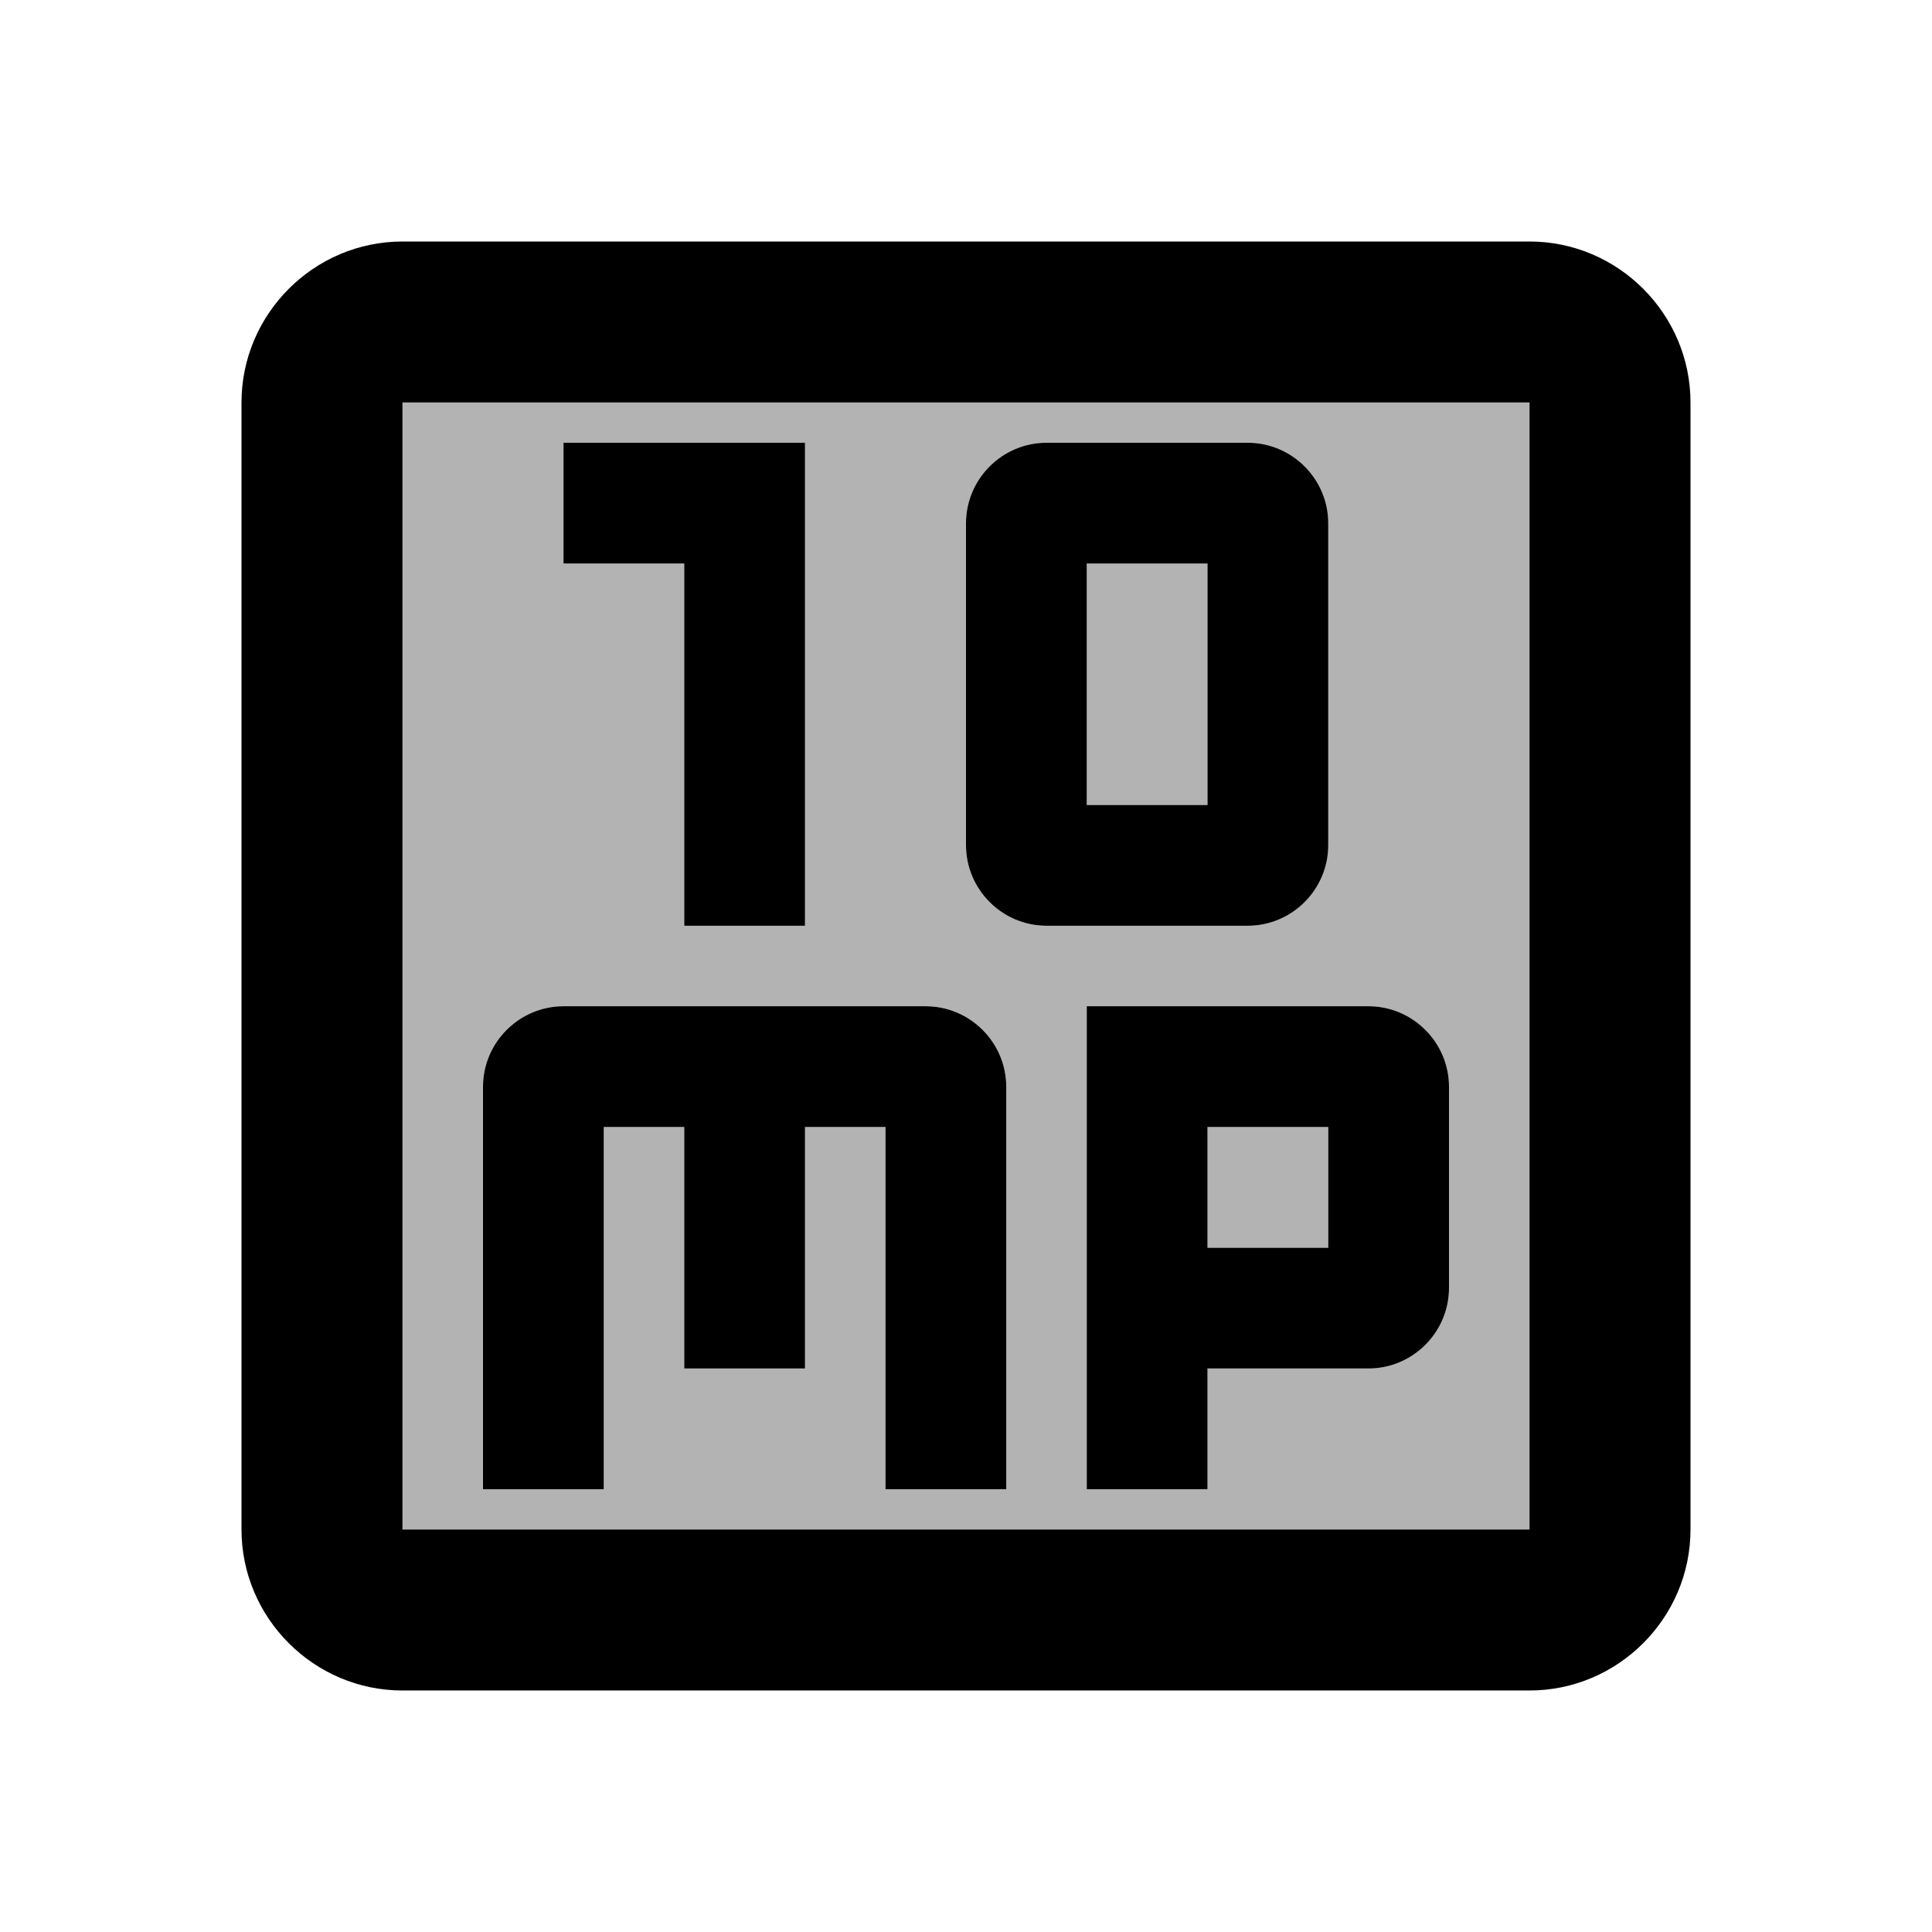 ﻿<svg id="7fd92bd0-5812-4d12-8bac-908f8e31329a" data-name="Layer 1" xmlns="http://www.w3.org/2000/svg" viewBox="0 0 24 24"><g><rect fill="none" height="24" width="24"/></g><g><g><g opacity=".3"><rect height="3" width="1.5" x="13.5" y="7"/></g><g opacity=".3"><rect height="1.5" width="1.5" x="15" y="14"/></g><g opacity=".3"><path d="M5,19h14V5H5V19z M18,13.5V16c0,0.55-0.45,1-1,1h-2v1.5h-1.5v-6H17C17.55,12.5,18,12.95,18,13.5z M12,6.5 c0-0.55,0.45-1,1-1h2.5c0.55,0,1,0.45,1,1v4c0,0.55-0.45,1-1,1H13c-0.55,0-1-0.45-1-1V6.5z M7,5.5h3v6H8.5V7H7V5.5z M6,13.5 c0-0.55,0.45-1,1-1h4.5c0.55,0,1,0.45,1,1v5H11V14h-1v3H8.5v-3h-1v4.5H6V13.5z"/></g><g><path d="M13,11.5h2.5c0.55,0,1-0.45,1-1v-4c0-0.55-0.45-1-1-1H13c-0.55,0-1,0.45-1,1v4C12,11.05,12.45,11.5,13,11.5z M13.5,7H15 v3h-1.5V7z"/></g><g><path d="M7.5,14h1v3H10v-3h1v4.5h1.5v-5c0-0.55-0.45-1-1-1H7c-0.55,0-1,0.45-1,1v5h1.5V14z"/></g><g><polygon points="8.5,11.5 10,11.5 10,5.5 7,5.5 7,7 8.5,7"/></g><g><path d="M13.5,18.5H15V17h2c0.55,0,1-0.45,1-1v-2.5c0-0.55-0.45-1-1-1h-3.5V18.5z M15,14h1.5v1.5H15V14z"/></g><g><path d="M19,3H5C3.9,3,3,3.9,3,5v14c0,1.1,0.9,2,2,2h14c1.1,0,2-0.9,2-2V5C21,3.9,20.1,3,19,3z M19,19H5V5h14V19z"/></g></g></g></svg>